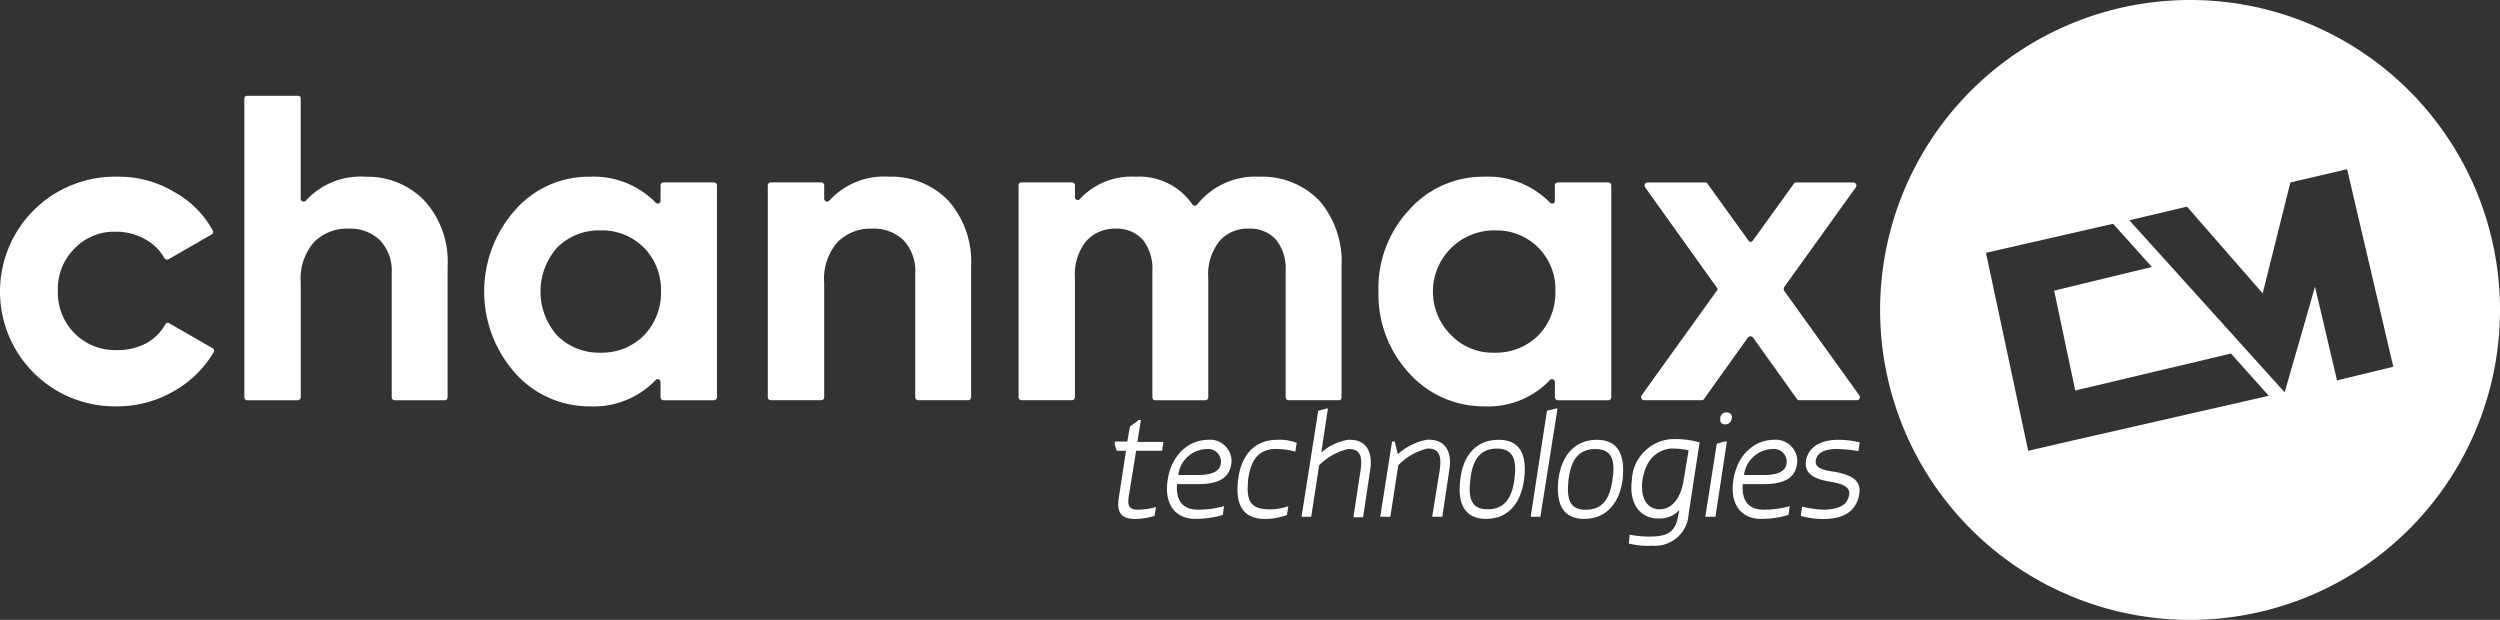 <svg xmlns="http://www.w3.org/2000/svg" width="240.186" height="59.556" viewBox="0 0 240.186 59.556">
  <rect x="0" y="0" width="240.186" height="59.556" fill="#333333" stroke="none"/>
  <g id="Group_1" data-name="Group 1" transform="translate(-2251 390)">
    <g id="Group_202" data-name="Group 202" transform="translate(5273.191 1151.032)">
      <path id="Path_14203" data-name="Path 14203" d="M1098.98,315.228l4.438,18.977-5.409,1.31-2.113-9-2.916,10.143-14.919-16.525,5.536-1.311,7.269,8.326,2.662-10.65Zm-22.484,5.24,3.719,4.142h.042l-9.424,2.282,2.028,9.593,14.961-3.55,3.635,4.058-18.343,4.184-4.775,1.1-4.058-19.019Zm7.413-21.5q-1.037,0-2.088.072a29.778,29.778,0,1,0,2.088-.072Z" transform="translate(-3895.673 -1840)" fill="#fff" fill-rule="evenodd"/>
      <path id="Path_14204" data-name="Path 14204" d="M746.638,328.958h-.454a11.033,11.033,0,0,0,.076,22.066h.155a10.855,10.855,0,0,0,5.579-1.522,10.333,10.333,0,0,0,3.719-3.676.275.275,0,0,0-.084-.381l-4.184-2.409a.245.245,0,0,0-.137-.043.279.279,0,0,0-.244.169,4.771,4.771,0,0,1-1.775,1.775,5.851,5.851,0,0,1-2.7.681h-.372a5.453,5.453,0,0,1-3.863-1.608,5.543,5.543,0,0,1-1.605-4.058,5.472,5.472,0,0,1,1.605-4.1,5.276,5.276,0,0,1,3.852-1.609h.163a5.583,5.583,0,0,1,2.832.76,4.484,4.484,0,0,1,1.775,1.775.336.336,0,0,0,.279.143.323.323,0,0,0,.1-.016l4.184-2.409a.276.276,0,0,0,.085-.381,9.327,9.327,0,0,0-3.677-3.677,10.284,10.284,0,0,0-5.309-1.479Z" transform="translate(-3757.38 -1853.014)" fill="#fff" fill-rule="evenodd"/>
      <path id="Path_14205" data-name="Path 14205" d="M776.821,315.224c-.169,0-.3.085-.3.254v28.7a.288.288,0,0,0,.3.3h4.818a.288.288,0,0,0,.3-.3V333.187A5.316,5.316,0,0,1,783.2,329.3a4.448,4.448,0,0,1,3.18-1.313h.323a4.125,4.125,0,0,1,2.836,1.1,4.315,4.315,0,0,1,1.141,3.212v11.876a.283.283,0,0,0,.254.3h4.86a.282.282,0,0,0,.254-.3V331.623a8.681,8.681,0,0,0-2.239-6.339,7.606,7.606,0,0,0-5.5-2.284h-.161a7.117,7.117,0,0,0-5.706,2.282.276.276,0,0,1-.218.107.283.283,0,0,1-.289-.276v-9.636c0-.169-.126-.254-.3-.254Z" transform="translate(-3775.236 -1847.054)" fill="#fff" fill-rule="evenodd"/>
      <path id="Path_14206" data-name="Path 14206" d="M828.528,334.116a5.7,5.7,0,0,1,4.028,1.65,5.8,5.8,0,0,1,1.648,4.226,5.872,5.872,0,0,1-1.648,4.227,5.7,5.7,0,0,1-4.028,1.65h-.309a5.674,5.674,0,0,1-3.989-1.65,6.365,6.365,0,0,1,0-8.453,5.674,5.674,0,0,1,3.989-1.65Zm-1.313-5.155a9.4,9.4,0,0,0-7,3.171,11.8,11.8,0,0,0,0,15.721,9.541,9.541,0,0,0,7.143,3.17,8.217,8.217,0,0,0,6.34-2.536.255.255,0,0,1,.183-.077.285.285,0,0,1,.282.289v1.437a.288.288,0,0,0,.3.3h4.818a.289.289,0,0,0,.3-.3V329.807a.29.29,0,0,0-.3-.3h-4.818a.289.289,0,0,0-.3.3v1.479a.249.249,0,0,1-.257.257.294.294,0,0,1-.208-.088,8.338,8.338,0,0,0-6.34-2.494Z" transform="translate(-3792.89 -1853.015)" fill="#fff" fill-rule="evenodd"/>
      <path id="Path_14207" data-name="Path 14207" d="M877.331,328.952c-.1,0-.193,0-.29.006a7.089,7.089,0,0,0-5.747,2.282.277.277,0,0,1-.219.107.283.283,0,0,1-.289-.276V329.8a.289.289,0,0,0-.3-.3h-4.818a.289.289,0,0,0-.3.3v20.328a.289.289,0,0,0,.3.3h4.818a.288.288,0,0,0,.3-.3V339.144a5.315,5.315,0,0,1,1.268-3.888,4.449,4.449,0,0,1,3.18-1.313h.324a4.123,4.123,0,0,1,2.835,1.1,4.313,4.313,0,0,1,1.141,3.212v11.876a.282.282,0,0,0,.253.3h4.86a.282.282,0,0,0,.253-.3V337.58a8.84,8.84,0,0,0-2.2-6.339,7.61,7.61,0,0,0-5.374-2.288Z" transform="translate(-3813.793 -1853.011)" fill="#fff" fill-rule="evenodd"/>
      <path id="Path_14208" data-name="Path 14208" d="M931.39,328.952c-.1,0-.2,0-.295.006a7.166,7.166,0,0,0-6,2.662.276.276,0,0,1-.465,0,6.194,6.194,0,0,0-5.452-2.662,6.764,6.764,0,0,0-5.368,2.155.282.282,0,0,1-.2.087.271.271,0,0,1-.264-.3v-1.1a.289.289,0,0,0-.3-.3h-4.818a.289.289,0,0,0-.3.3v20.328a.289.289,0,0,0,.3.3h4.818a.288.288,0,0,0,.3-.3V338.679a5.119,5.119,0,0,1,1.057-3.508,3.686,3.686,0,0,1,2.736-1.229h.283a3.323,3.323,0,0,1,2.432,1.06,4.417,4.417,0,0,1,.93,2.959v12.172a.283.283,0,0,0,.255.3h4.86a.283.283,0,0,0,.253-.3V338.679a5.119,5.119,0,0,1,1.056-3.508,3.538,3.538,0,0,1,2.724-1.229h.3A3.326,3.326,0,0,1,932.66,335a4.422,4.422,0,0,1,.93,2.959v12.172a.282.282,0,0,0,.254.3h4.86c.169,0,.253-.126.253-.3V337.58a8.949,8.949,0,0,0-2.113-6.3,7.6,7.6,0,0,0-5.454-2.328Z" transform="translate(-3832.261 -1853.011)" fill="#fff" fill-rule="evenodd"/>
      <path id="Path_14209" data-name="Path 14209" d="M980.321,334.116A5.64,5.64,0,0,1,986,339.992a5.868,5.868,0,0,1-1.649,4.227,5.771,5.771,0,0,1-4.027,1.65h-.313a5.528,5.528,0,0,1-3.985-1.65,5.877,5.877,0,0,1,3.989-10.1h.152Zm-1.314-5.155a9.485,9.485,0,0,0-7.042,3.171,11,11,0,0,0-2.959,7.86,11.141,11.141,0,0,0,2.959,7.861,9.631,9.631,0,0,0,7.185,3.17,8.214,8.214,0,0,0,6.339-2.536.257.257,0,0,1,.184-.077.284.284,0,0,1,.281.289v1.437a.289.289,0,0,0,.3.3h4.818a.289.289,0,0,0,.3-.3V329.807a.29.29,0,0,0-.3-.3H986.25a.29.29,0,0,0-.3.3v1.479a.248.248,0,0,1-.256.257.3.3,0,0,1-.209-.088,8.335,8.335,0,0,0-6.339-2.494Z" transform="translate(-3858.76 -1853.015)" fill="#fff" fill-rule="evenodd"/>
      <path id="Path_14210" data-name="Path 14210" d="M1014.22,329.933a.3.3,0,0,0-.254.465l6.889,9.636a.2.2,0,0,1,0,.3l-7.228,10.058a.3.3,0,0,0,.254.465h5.536a.232.232,0,0,0,.211-.126l4.227-5.917a.328.328,0,0,1,.232-.094.332.332,0,0,1,.233.094l4.226,5.917a.232.232,0,0,0,.211.126h5.579a.294.294,0,0,0,.212-.465l-7.228-10.058a.467.467,0,0,1,0-.338l6.889-9.594a.293.293,0,0,0-.211-.465h-5.537a.234.234,0,0,0-.211.127l-3.93,5.452a.239.239,0,0,1-.423,0l-3.931-5.452a.233.233,0,0,0-.211-.127Z" transform="translate(-3878.104 -1853.437)" fill="#fff" fill-rule="evenodd"/>
      <path id="Path_14211" data-name="Path 14211" d="M926.537,370.252l-.846.633-.253,1.437h-1.183l-.042.211.211.676h.888l-.676,4.438c-.254,1.438.168,2.114,1.563,2.114a6.828,6.828,0,0,0,1.86-.3l.127-.845h0a6.762,6.762,0,0,1-1.817.254c-.676-.042-.93-.3-.8-1.226l.718-4.437h2.494l.126-.845h-2.5l.339-2.113Z" transform="translate(-3839.324 -1870.933)" fill="#fff" fill-rule="evenodd"/>
      <path id="Path_14212" data-name="Path 14212" d="M937.053,374.483a1.232,1.232,0,0,1,1.248,1.192c0,1.056-1.014,1.31-2.2,1.31h-1.9a2.827,2.827,0,0,1,2.7-2.493A1.218,1.218,0,0,1,937.053,374.483Zm.193-.89a2.006,2.006,0,0,0-.214.011c-1.859.042-3.465,1.437-3.845,3.8-.381,2.324.676,3.8,2.662,3.8a9.366,9.366,0,0,0,2.621-.381l.126-.846h0a9.1,9.1,0,0,1-2.62.339c-1.141-.042-2.029-.634-1.9-2.452h1.9c1.817,0,3.17-.38,3.338-2.113a2.076,2.076,0,0,0-2.068-2.159Z" transform="translate(-3843.186 -1872.383)" fill="#fff" fill-rule="evenodd"/>
      <path id="Path_14213" data-name="Path 14213" d="M949.149,373.6a2.251,2.251,0,0,0-.246.009c-2.2,0-3.466,1.479-3.761,3.8s.381,3.8,2.578,3.8a6.027,6.027,0,0,0,2.113-.381l.127-.846h0a4.971,4.971,0,0,1-1.739.307c-.111,0-.222,0-.332-.01-1.648-.085-1.987-.93-1.776-2.917.254-1.944,1.1-2.874,2.663-2.874a7.038,7.038,0,0,1,1.86.253l.126-.846a4.828,4.828,0,0,0-1.613-.3Z" transform="translate(-3848.378 -1872.385)" fill="#fff" fill-rule="evenodd"/>
      <path id="Path_14214" data-name="Path 14214" d="M958.353,368.31l-.8.211-1.606,10.186h.93l.761-4.945a5.671,5.671,0,0,1,2.789-1.563h.081c1.231,0,1.267.956,1.1,2.115l-.676,4.438h.93l.676-4.523c.285-1.8-.413-2.92-1.945-2.92h-.168a5.224,5.224,0,0,0-2.578,1.225l.633-4.226Z" transform="translate(-3853.094 -1870.091)" fill="#fff" fill-rule="evenodd"/>
      <path id="Path_14215" data-name="Path 14215" d="M974,373.6h-.168A5.6,5.6,0,0,0,971,375l-.3-1.226h-.254L969.309,381h.972l.761-4.945a5.743,5.743,0,0,1,2.79-1.606h.077c1.234,0,1.271,1,1.106,2.115L974.3,381h.972l.676-4.523C976.23,374.728,975.531,373.6,974,373.6Z" transform="translate(-3858.894 -1872.388)" fill="#fff" fill-rule="evenodd"/>
      <path id="Path_14216" data-name="Path 14216" d="M986.357,374.456c1.564,0,1.945,1.015,1.691,2.959s-1.057,2.874-2.578,2.874-1.9-.973-1.649-2.917C984.033,375.429,984.836,374.456,986.357,374.456Zm.169-.845c-2.113,0-3.423,1.479-3.677,3.8-.3,2.367.423,3.8,2.494,3.8s3.339-1.48,3.635-3.8C989.278,375.048,988.6,373.611,986.526,373.611Z" transform="translate(-3864.742 -1872.391)" fill="#fff" fill-rule="evenodd"/>
      <path id="Path_14217" data-name="Path 14217" d="M997.253,368.31l-.846.211-1.564,10.186h.93l1.649-10.4Z" transform="translate(-3869.974 -1870.091)" fill="#fff" fill-rule="evenodd"/>
      <path id="Path_14218" data-name="Path 14218" d="M1003.06,374.5c1.522,0,1.945.972,1.648,2.916-.254,1.945-1.014,2.917-2.578,2.917-1.521,0-1.859-.972-1.648-2.917C1000.73,375.429,1001.54,374.5,1003.06,374.5Zm.127-.888c-2.071,0-3.381,1.479-3.677,3.8-.254,2.367.423,3.8,2.494,3.8s3.38-1.48,3.677-3.8c.249-2.363-.421-3.8-2.491-3.8Z" transform="translate(-3871.978 -1872.391)" fill="#fff" fill-rule="evenodd"/>
      <path id="Path_14219" data-name="Path 14219" d="M1015.51,374.4a8.331,8.331,0,0,1,1.733.169l-.507,3.043c-.3,1.648-1.141,2.621-2.282,2.621-1.225,0-1.86-1.1-1.648-2.789C1013.06,375.714,1013.99,374.573,1015.51,374.4Zm.486-.913c-.205,0-.41.009-.613.027a4.1,4.1,0,0,0-3.593,3.931c-.3,2.325.846,3.676,2.536,3.676h.144a2.58,2.58,0,0,0,1.885-.807h0l-.084.381c-.211,1.437-.761,2.113-2.452,2.155-.135.008-.268.011-.4.011a11.127,11.127,0,0,1-1.84-.18l-.084.846a7.835,7.835,0,0,0,1.81.222c.128,0,.258,0,.388-.01h.106a3.234,3.234,0,0,0,3.444-3.044l1.056-6.889a8.819,8.819,0,0,0-2.3-.316Z" transform="translate(-3877.201 -1872.339)" fill="#fff" fill-rule="evenodd"/>
      <path id="Path_14220" data-name="Path 14220" d="M1026.48,368.974a.555.555,0,0,0-.56.554c-.042.3.042.591.465.591a.615.615,0,0,0,.634-.591.437.437,0,0,0-.408-.553.415.415,0,0,0-.057,0,.729.729,0,0,0-.074,0Zm-.18,2.794-.718.211-1.1,7.016h.972l1.1-7.228Z" transform="translate(-3882.836 -1870.379)" fill="#fff" fill-rule="evenodd"/>
      <path id="Path_14221" data-name="Path 14221" d="M1033.07,374.483a1.232,1.232,0,0,1,1.249,1.192c0,1.056-1.015,1.31-2.156,1.31h-1.944a2.827,2.827,0,0,1,2.7-2.493,1.2,1.2,0,0,1,.146-.009Zm.194-.89a2,2,0,0,0-.214.011c-1.859.042-3.466,1.437-3.845,3.8-.381,2.324.675,3.8,2.662,3.8a9.357,9.357,0,0,0,2.62-.381l.127-.846h0a9.11,9.11,0,0,1-2.62.339c-1.141-.042-2.029-.634-1.9-2.452h1.9c1.817,0,3.169-.38,3.339-2.113a2.077,2.077,0,0,0-2.073-2.159Z" transform="translate(-3884.852 -1872.383)" fill="#fff" fill-rule="evenodd"/>
      <path id="Path_14222" data-name="Path 14222" d="M1044.28,373.612c-1.648,0-2.873.676-3.085,1.986-.254,1.395,1.056,1.818,2.239,2.029,1.057.169,2.029.423,1.9,1.268-.168.972-.887,1.352-2.325,1.437a9.8,9.8,0,0,1-2.2-.3l-.127.888a7.666,7.666,0,0,0,2.2.3c1.986,0,3.17-.8,3.424-2.41.211-1.395-.888-1.817-2.282-2.113-.845-.126-2.029-.254-1.9-1.1.126-.76.887-1.1,2.028-1.1a11.921,11.921,0,0,1,2.071.211l.127-.845A8.668,8.668,0,0,0,1044.28,373.612Z" transform="translate(-3889.867 -1872.391)" fill="#fff" fill-rule="evenodd"/>
    </g>
  </g>
</svg>
